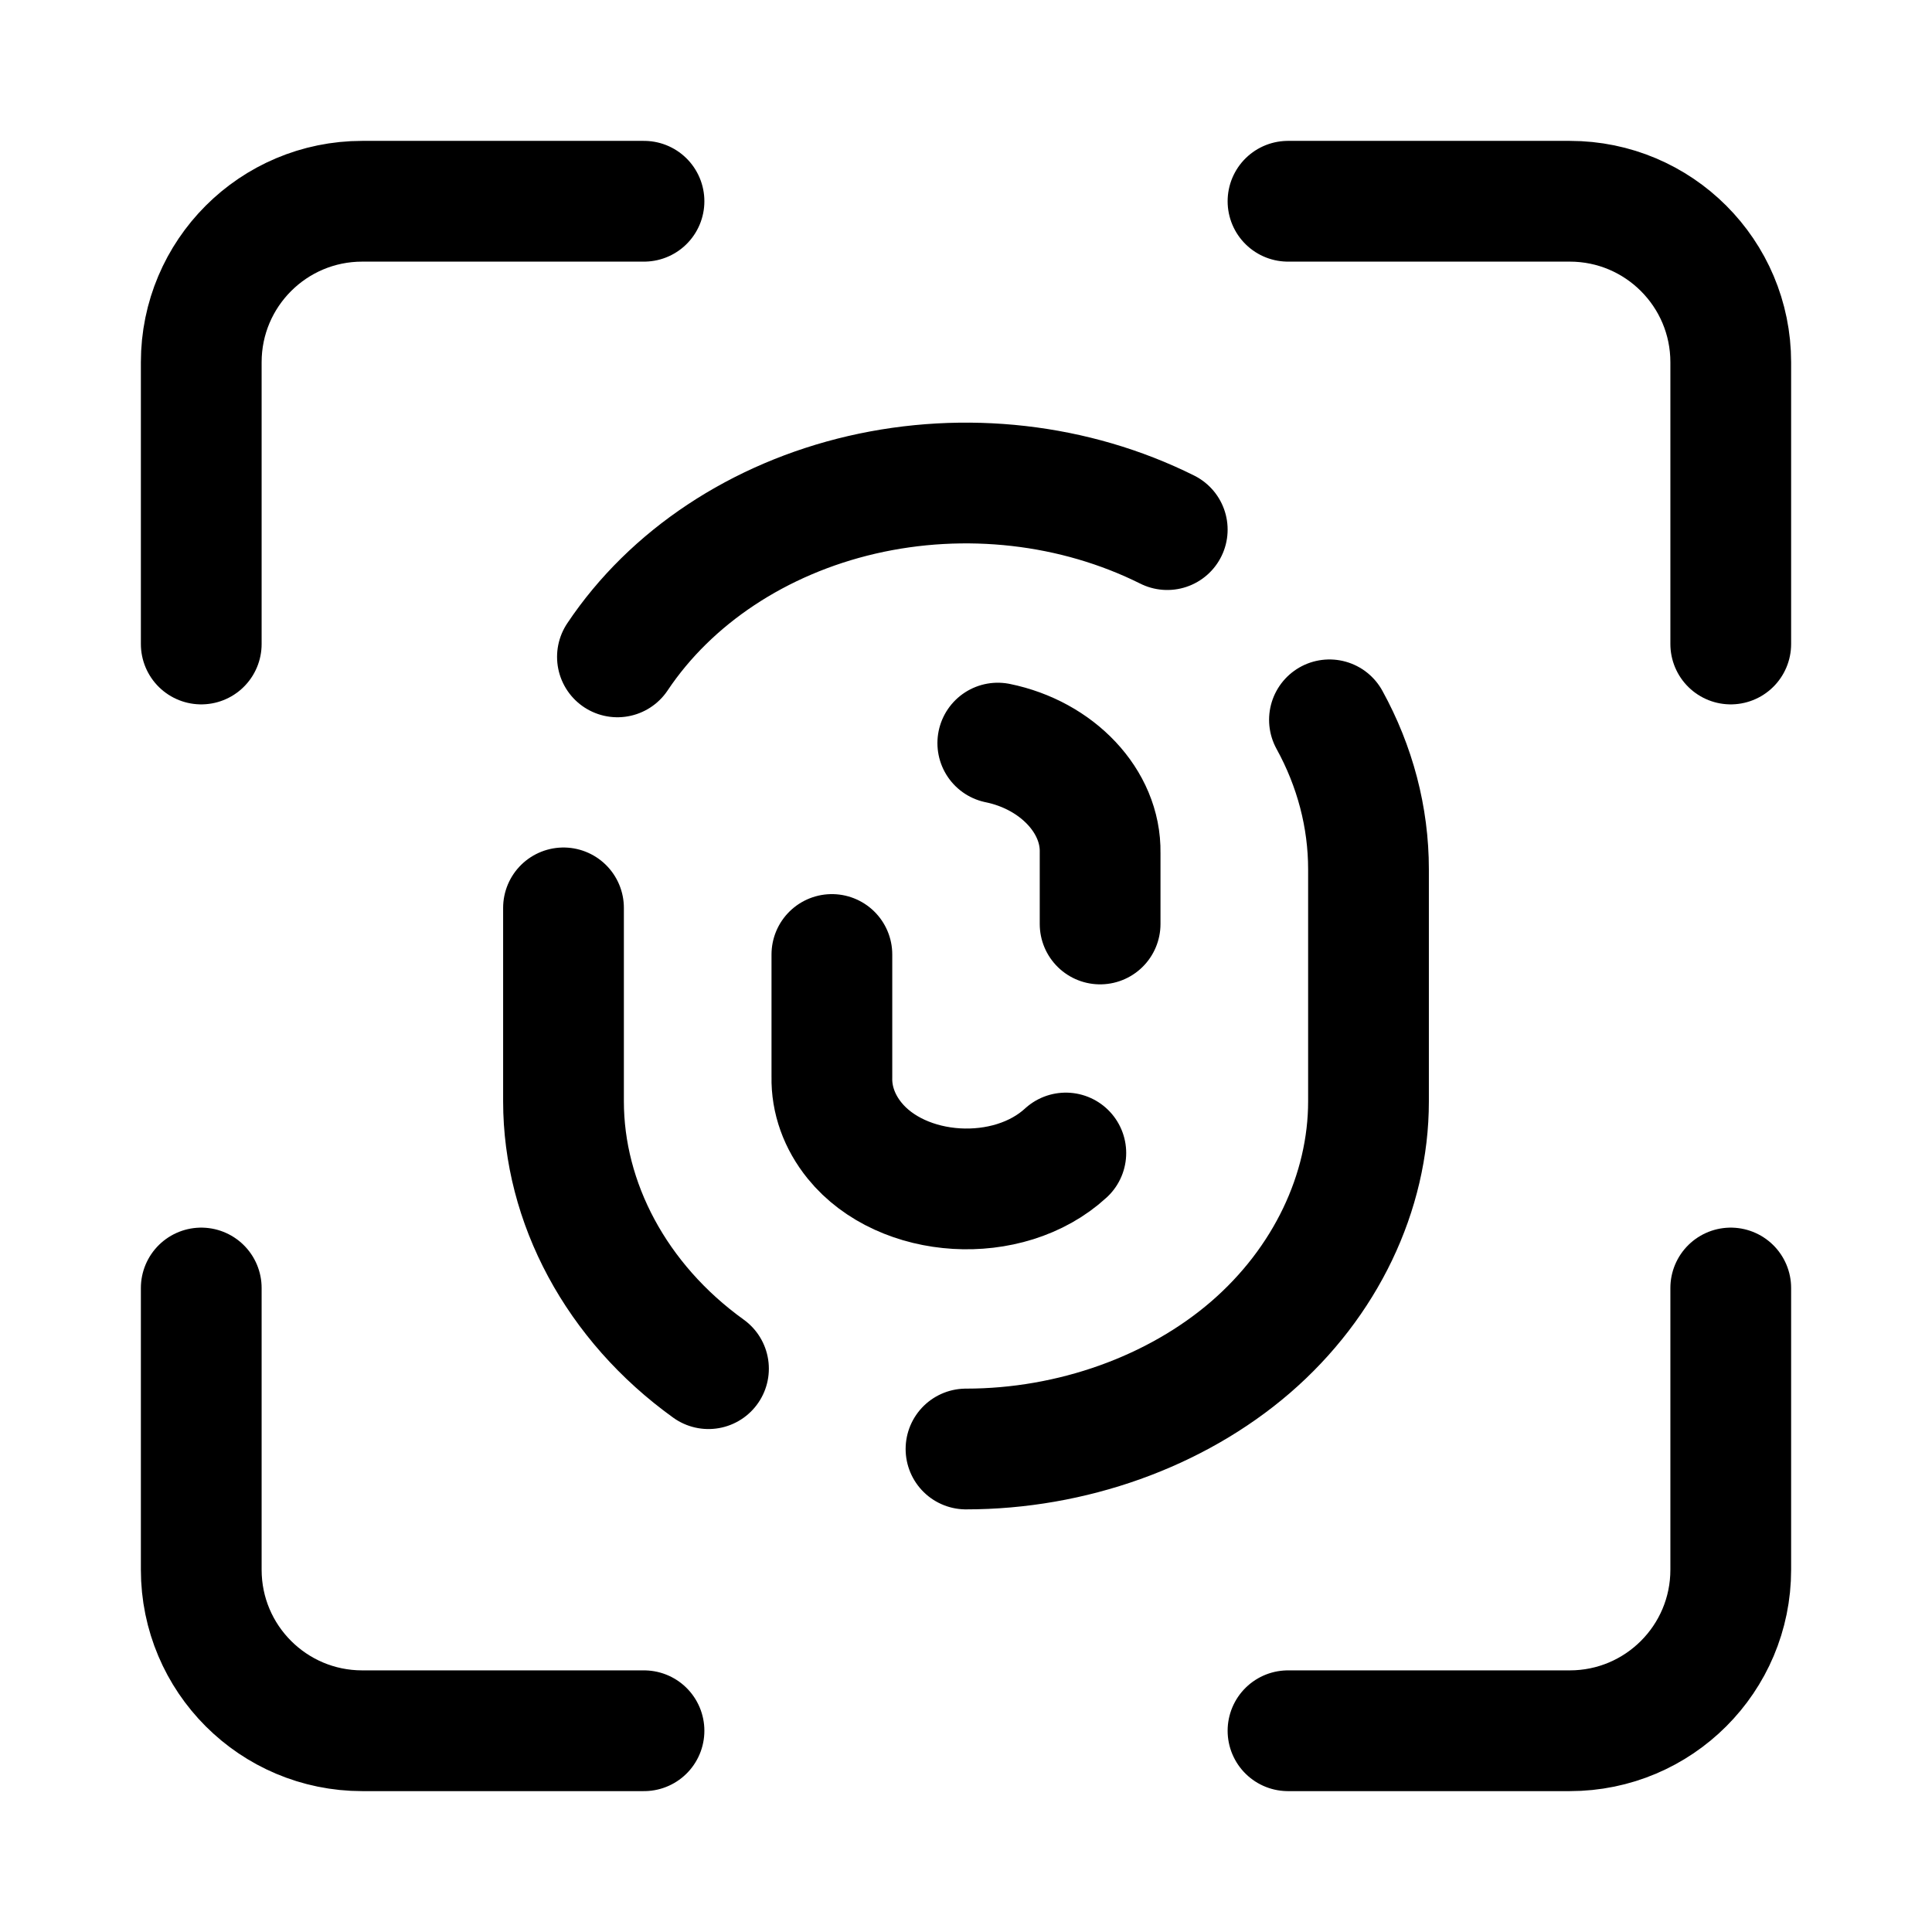 <svg width="24" height="24" viewBox="0 0 24 24" fill="none" xmlns="http://www.w3.org/2000/svg">
    <path d="M8 2.5H4.5C3.395 2.5 2.5 3.395 2.5 4.5V8M16 2.5H19.5C20.605 2.5 21.5 3.395 21.5 4.5V8M16 21.5H19.5C20.605 21.5 21.5 20.605 21.5 19.5V16M8 21.5H4.5C3.395 21.5 2.5 20.605 2.5 19.5V16" stroke="currentColor" stroke-width="1.5" stroke-linecap="round" stroke-linejoin="round"/>
    <path d="M16.515 8.942C16.832 9.518 17 10.152 17 10.799V13.681C17 14.815 16.464 15.933 15.536 16.735C14.607 17.537 13.313 18 12 18M7 11.278V13.681C7 14.939 7.654 16.177 8.801 17.002M14.5 6.579C13.352 6.006 11.987 5.851 10.706 6.147C9.425 6.444 8.333 7.168 7.67 8.16M13.666 11.478V10.591C13.677 9.955 13.133 9.382 12.395 9.231M10.334 11.857V13.38C10.328 13.661 10.427 13.936 10.616 14.169C11.206 14.897 12.526 14.98 13.24 14.323" stroke="currentColor" stroke-width="1.5" stroke-linecap="round" stroke-linejoin="round"/>
</svg>
